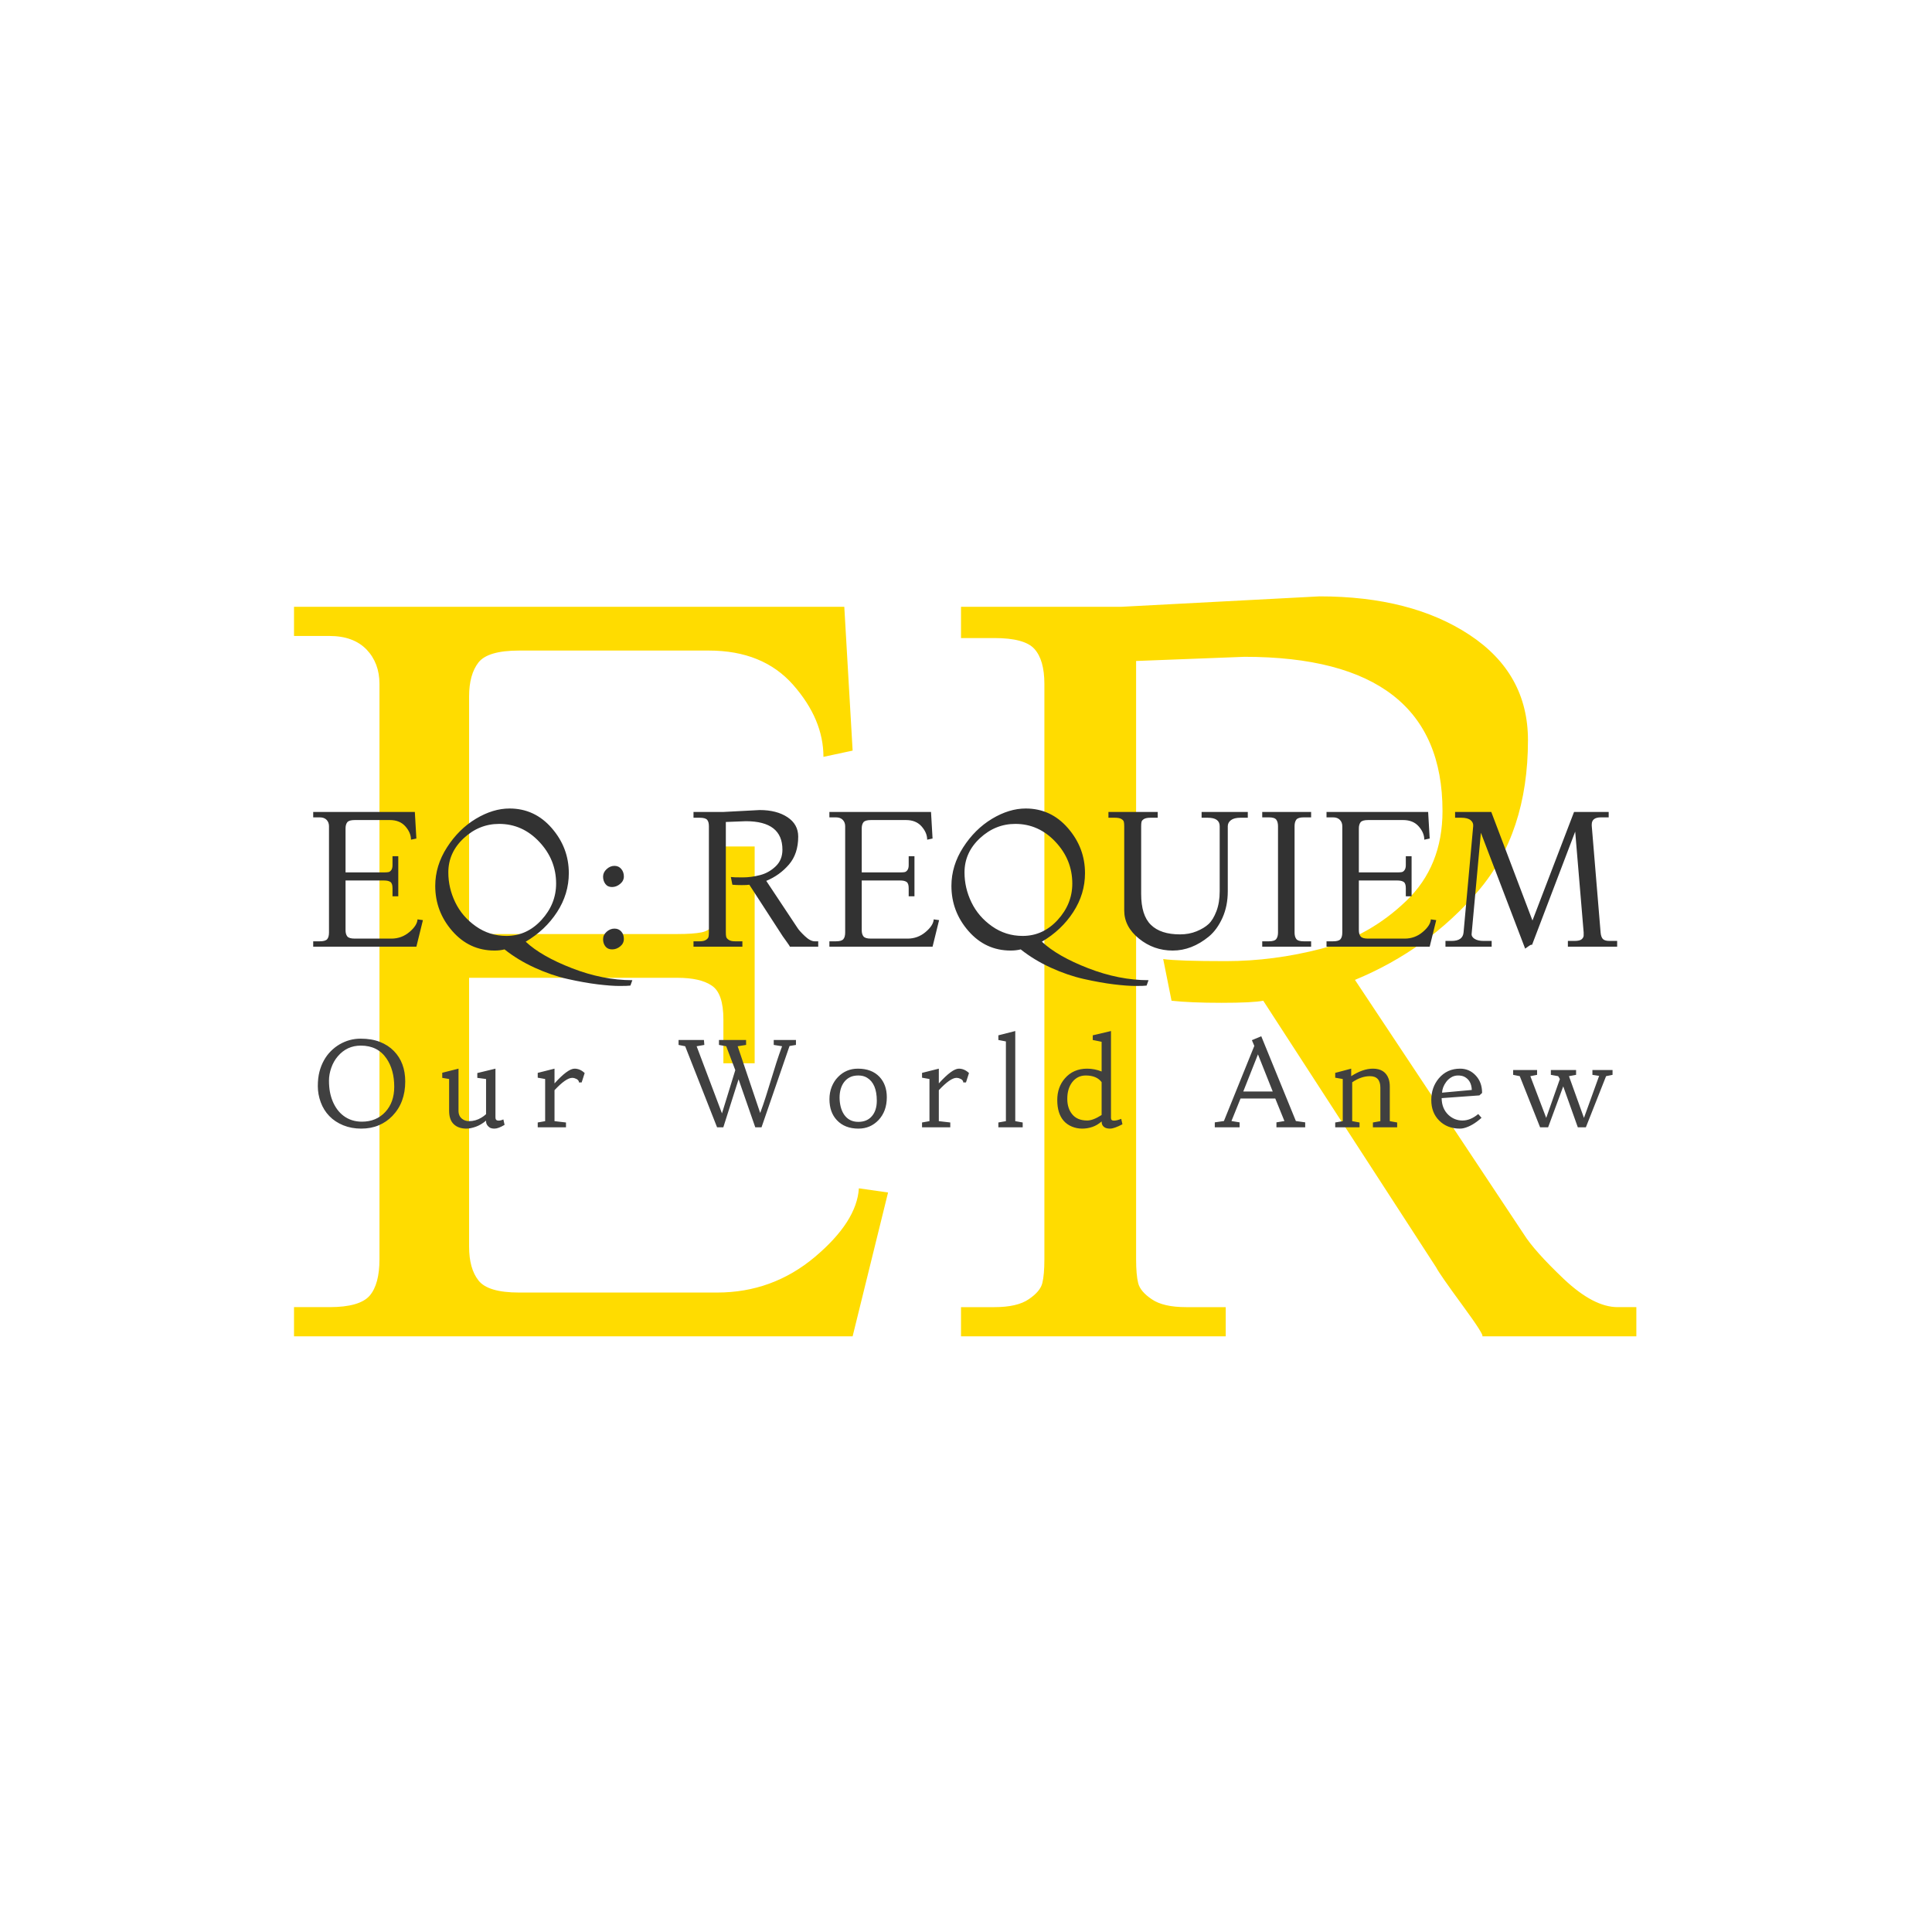 <svg xmlns="http://www.w3.org/2000/svg" version="1.1" xmlns:xlink="http://www.w3.org/1999/xlink" xmlns:svgjs="http://svgjs.dev/svgjs" width="1000" height="1000" viewBox="0 0 1000 1000"><rect width="1000" height="1000" fill="#ffffff"></rect><g transform="matrix(0.7,0,0,0.7,149.576,282.127)"><svg viewBox="0 0 396 247" data-background-color="#ffffff" preserveAspectRatio="xMidYMid meet" height="623" width="1000" xmlns="http://www.w3.org/2000/svg" xmlns:xlink="http://www.w3.org/1999/xlink"><g id="tight-bounds" transform="matrix(1,0,0,1,0.24,-0.1)"><svg viewBox="0 0 395.52 247.2" height="247.2" width="395.52"><g><svg></svg></g><g><svg viewBox="0 0 395.52 247.2" height="247.2" width="395.52"><g mask="url(&quot;#32d2aade-a229-4ce1-9b20-b75888a7f377&quot;)"><g><path d="M175.151 189.9l-10.388 42.162h-163.763v-8.554h10.388c5.907 0 9.838-1.12 11.793-3.361 1.915-2.241 2.872-5.805 2.872-10.694v0-168.651c0-4.074-1.263-7.435-3.788-10.082-2.566-2.648-6.192-3.972-10.877-3.972v0h-10.388v-8.555h161.319l2.444 42.163-8.555 1.833c0-7.333-2.953-14.36-8.86-21.082-5.907-6.722-14.156-10.082-24.748-10.082v0h-55.606c-6.111 0-10.082 1.161-11.916 3.483-1.833 2.363-2.75 5.683-2.749 9.96v0 69.661h61.105c3.055 0 5.398-0.163 7.027-0.489 1.629-0.285 3.116-1.344 4.461-3.178 1.304-1.833 1.955-4.481 1.956-7.943v0-14.055h9.165v63.55h-9.165v-12.832c0-5.092-1.12-8.392-3.361-9.899-2.241-1.548-5.601-2.322-10.083-2.322v0h-61.105v78.826c0 4.277 0.917 7.577 2.749 9.899 1.833 2.363 5.805 3.544 11.916 3.544v0h58.05c10.795 0 20.328-3.463 28.598-10.388 8.229-6.925 12.547-13.647 12.954-20.165v0zM196.538 18.193h47.051l58.05-3.055c17.924 0 32.59 3.768 43.997 11.304 11.406 7.536 17.11 17.822 17.109 30.858v0c0 18.128-4.888 32.895-14.665 44.302-9.777 11.406-21.794 20.063-36.053 25.97v0l49.496 74.549c2.037 3.259 5.948 7.638 11.732 13.137 5.825 5.5 11.08 8.249 15.765 8.25v0h5.5v8.554h-45.218c0.611 0-1.324-3.055-5.805-9.165-4.481-6.111-7.027-9.777-7.638-10.999v0l-50.718-78.216c-2.037 0.407-6.111 0.611-12.221 0.611-6.111 0-10.999-0.204-14.665-0.611v0l-2.445-12.221c2.852 0.407 8.962 0.611 18.332 0.611 9.37 0 18.739-1.222 28.109-3.666 9.37-2.444 17.619-7.088 24.747-13.932 7.129-6.803 10.693-15.602 10.694-26.398v0c0-30.145-19.35-45.218-58.051-45.218v0l-31.774 1.222v175.373c0 3.055 0.204 5.398 0.611 7.027 0.407 1.629 1.731 3.198 3.971 4.706 2.241 1.548 5.601 2.322 10.083 2.322v0h11.61v8.554h-77.604v-8.554h9.777c4.481 0 7.842-0.774 10.082-2.322 2.241-1.507 3.564-3.076 3.972-4.706 0.407-1.629 0.611-3.972 0.611-7.027v0-168.651c0-4.685-0.978-8.107-2.933-10.266-1.915-2.118-5.825-3.177-11.732-3.177v0h-9.777z" fill="#ffdc00" fill-rule="nonzero" stroke="none" stroke-width="1" stroke-linecap="butt" stroke-linejoin="miter" stroke-miterlimit="10" stroke-dasharray="" stroke-dashoffset="0" font-family="none" font-weight="none" font-size="none" text-anchor="none" style="mix-blend-mode: normal" data-fill-palette-color="tertiary"></path></g></g><g transform="matrix(1,0,0,1,0,73.942)"><svg viewBox="0 0 395.52 99.317" height="99.317" width="395.52"><g><svg viewBox="0 0 395.52 99.317" height="99.317" width="395.52"><g><svg viewBox="0 0 395.52 99.317" height="99.317" width="395.52"><g><svg viewBox="0 0 395.52 99.317" height="99.317" width="395.52"><g id="textblocktransform"><svg viewBox="0 0 395.52 99.317" height="99.317" width="395.52" id="textblock"><g><svg viewBox="0 0 395.52 58.796" height="58.796" width="395.52"><g transform="matrix(1,0,0,1,0,0)"><svg width="395.52" viewBox="-1 -38.9 344.73 52.1" height="58.796" data-palette-color="#323232"><path d="M30.5-6.9L28.8 0 2 0 2-1.4 3.7-1.4Q5.15-1.4 5.63-1.95 6.1-2.5 6.1-3.7L6.1-3.7 6.1-31.3Q6.1-32.3 5.48-32.95 4.85-33.6 3.7-33.6L3.7-33.6 2-33.6 2-35 28.4-35 28.8-28.1 27.4-27.8Q27.4-29.6 25.95-31.25 24.5-32.9 21.9-32.9L21.9-32.9 12.8-32.9Q11.3-32.9 10.85-32.33 10.4-31.75 10.4-30.7L10.4-30.7 10.4-19.3 20.4-19.3Q21.15-19.3 21.55-19.38 21.95-19.45 22.28-19.9 22.6-20.35 22.6-21.2L22.6-21.2 22.6-23.5 24.1-23.5 24.1-13.1 22.6-13.1 22.6-15.2Q22.6-16.45 22.05-16.82 21.5-17.2 20.4-17.2L20.4-17.2 10.4-17.2 10.4-4.3Q10.4-3.25 10.85-2.68 11.3-2.1 12.8-2.1L12.8-2.1 22.3-2.1Q24.95-2.1 26.98-3.8 29-5.5 29.1-7.1L29.1-7.1 30.5-6.9ZM84.9 8.7L84.9 8.7 84.4 10.1Q83.7 10.2 81.55 10.2 79.4 10.2 75.9 9.78 72.4 9.35 68.15 8.4 63.9 7.45 59.52 5.45 55.15 3.45 51.7 0.7L51.7 0.7Q50.5 1 49.1 1L49.1 1Q42.55 1 38.12-4.08 33.7-9.15 33.7-15.8L33.7-15.8Q33.7-21.05 36.75-25.8 39.8-30.55 44.25-33.23 48.7-35.9 53-35.9L53-35.9Q59.55-35.9 63.97-30.8 68.4-25.7 68.4-19.1L68.4-19.1Q68.4-13.7 65.35-9 62.3-4.3 57.2-1.3L57.2-1.3Q61.25 2.5 69.25 5.6 77.25 8.7 84.9 8.7ZM52.2-2.8L52.2-2.8Q57.5-2.8 61.3-6.95 65.1-11.1 65.1-16.4L65.1-16.4Q65.1-22.6 60.72-27.25 56.35-31.9 50.3-31.9L50.3-31.9Q45.1-31.9 41.1-28.18 37.1-24.45 37.1-19.3L37.1-19.3Q37.1-15.25 38.9-11.53 40.7-7.8 44.25-5.3 47.8-2.8 52.2-2.8ZM80.25-21Q81.35-21 82.02-20.2 82.7-19.4 82.7-18.25 82.7-17.1 81.72-16.3 80.75-15.5 79.62-15.5 78.5-15.5 77.9-16.3 77.3-17.1 77.3-18.2 77.3-19.3 78.22-20.15 79.15-21 80.25-21ZM80.25-4.7Q81.35-4.7 82.02-3.95 82.7-3.2 82.7-2.02 82.7-0.85 81.75-0.08 80.8 0.7 79.65 0.7 78.5 0.7 77.9-0.08 77.3-0.85 77.3-1.95 77.3-3.05 78.22-3.88 79.15-4.7 80.25-4.7ZM100.79-35L108.49-35 117.99-35.5Q122.39-35.5 125.19-33.65 127.99-31.8 127.99-28.6L127.99-28.6Q127.99-24.15 125.59-21.35 123.19-18.55 119.69-17.1L119.69-17.1 127.79-4.9Q128.29-4.1 129.72-2.75 131.14-1.4 132.29-1.4L132.29-1.4 133.19-1.4 133.19 0 125.79 0Q125.94 0 124.84-1.5 123.74-3 123.59-3.3L123.59-3.3 115.29-16.1Q114.79-16 113.29-16 111.79-16 110.89-16.1L110.89-16.1 110.49-18.1Q111.19-18 113.49-18 115.79-18 118.09-18.6 120.39-19.2 122.14-20.88 123.89-22.55 123.89-25.2L123.89-25.2Q123.89-32.6 114.39-32.6L114.39-32.6 109.19-32.4 109.19-3.7Q109.19-2.95 109.29-2.55 109.39-2.15 109.94-1.78 110.49-1.4 111.59-1.4L111.59-1.4 113.49-1.4 113.49 0 100.79 0 100.79-1.4 102.39-1.4Q103.49-1.4 104.04-1.78 104.59-2.15 104.69-2.55 104.79-2.95 104.79-3.7L104.79-3.7 104.79-31.3Q104.79-32.45 104.32-32.98 103.84-33.5 102.39-33.5L102.39-33.5 100.79-33.5 100.79-35ZM164.59-6.9L162.89 0 136.09 0 136.09-1.4 137.79-1.4Q139.24-1.4 139.71-1.95 140.19-2.5 140.19-3.7L140.19-3.7 140.19-31.3Q140.19-32.3 139.56-32.95 138.94-33.6 137.79-33.6L137.79-33.6 136.09-33.6 136.09-35 162.49-35 162.89-28.1 161.49-27.8Q161.49-29.6 160.04-31.25 158.59-32.9 155.99-32.9L155.99-32.9 146.89-32.9Q145.39-32.9 144.94-32.33 144.49-31.75 144.49-30.7L144.49-30.7 144.49-19.3 154.49-19.3Q155.24-19.3 155.64-19.38 156.04-19.45 156.36-19.9 156.69-20.35 156.69-21.2L156.69-21.2 156.69-23.5 158.19-23.5 158.19-13.1 156.69-13.1 156.69-15.2Q156.69-16.45 156.14-16.82 155.59-17.2 154.49-17.2L154.49-17.2 144.49-17.2 144.49-4.3Q144.49-3.25 144.94-2.68 145.39-2.1 146.89-2.1L146.89-2.1 156.39-2.1Q159.04-2.1 161.06-3.8 163.09-5.5 163.19-7.1L163.19-7.1 164.59-6.9ZM218.99 8.7L218.99 8.7 218.49 10.1Q217.79 10.2 215.64 10.2 213.49 10.2 209.99 9.78 206.49 9.35 202.24 8.4 197.99 7.45 193.61 5.45 189.24 3.45 185.79 0.7L185.79 0.7Q184.59 1 183.19 1L183.19 1Q176.64 1 172.21-4.08 167.79-9.15 167.79-15.8L167.79-15.8Q167.79-21.05 170.84-25.8 173.89-30.55 178.34-33.23 182.79-35.9 187.09-35.9L187.09-35.9Q193.64-35.9 198.06-30.8 202.49-25.7 202.49-19.1L202.49-19.1Q202.49-13.7 199.44-9 196.39-4.3 191.29-1.3L191.29-1.3Q195.34 2.5 203.34 5.6 211.34 8.7 218.99 8.7ZM186.29-2.8L186.29-2.8Q191.59-2.8 195.39-6.95 199.19-11.1 199.19-16.4L199.19-16.4Q199.19-22.6 194.81-27.25 190.44-31.9 184.39-31.9L184.39-31.9Q179.19-31.9 175.19-28.18 171.19-24.45 171.19-19.3L171.19-19.3Q171.19-15.25 172.99-11.53 174.79-7.8 178.34-5.3 181.89-2.8 186.29-2.8ZM237.48-14.4L237.48-14.4 237.48-31.3Q237.48-33.5 234.38-33.5L234.38-33.5 232.78-33.5 232.78-35 244.78-35 244.78-33.5 242.88-33.5Q241.23-33.5 240.41-32.88 239.58-32.25 239.58-31.3L239.58-31.3 239.58-14.4Q239.58-10.6 238.21-7.53 236.83-4.45 234.68-2.65L234.68-2.65Q230.23 1 225.28 1 220.33 1 216.51-2.1 212.68-5.2 212.68-9.4L212.68-9.4 212.68-31.3Q212.68-32.05 212.58-32.45 212.48-32.85 211.93-33.18 211.38-33.5 210.28-33.5L210.28-33.5 208.58-33.5 208.58-35 221.38-35 221.38-33.5 219.48-33.5Q218.38-33.5 217.83-33.18 217.28-32.85 217.18-32.45 217.08-32.05 217.08-31.3L217.08-31.3 217.08-13.7Q217.08-8.15 219.61-5.68 222.13-3.2 227.18-3.2L227.18-3.2Q229.53-3.2 231.48-4 233.43-4.8 234.61-5.9 235.78-7 236.63-9.22 237.48-11.45 237.48-14.4ZM261.23-1.4L261.23 0 248.53 0 248.53-1.4 250.23-1.4Q251.73-1.4 252.18-2 252.63-2.6 252.63-3.7L252.63-3.7 252.63-31.3Q252.63-32.4 252.18-33 251.73-33.6 250.23-33.6L250.23-33.6 248.53-33.6 248.53-35 261.23-35 261.23-33.6 259.33-33.6Q257.83-33.6 257.38-33 256.93-32.4 256.93-31.3L256.93-31.3 256.93-3.7Q256.93-2.6 257.38-2 257.83-1.4 259.33-1.4L259.33-1.4 261.23-1.4ZM293.73-6.9L292.03 0 265.23 0 265.23-1.4 266.93-1.4Q268.38-1.4 268.85-1.95 269.33-2.5 269.33-3.7L269.33-3.7 269.33-31.3Q269.33-32.3 268.7-32.95 268.08-33.6 266.93-33.6L266.93-33.6 265.23-33.6 265.23-35 291.63-35 292.03-28.1 290.63-27.8Q290.63-29.6 289.18-31.25 287.73-32.9 285.13-32.9L285.13-32.9 276.03-32.9Q274.53-32.9 274.08-32.33 273.63-31.75 273.63-30.7L273.63-30.7 273.63-19.3 283.63-19.3Q284.38-19.3 284.78-19.38 285.18-19.45 285.5-19.9 285.83-20.35 285.83-21.2L285.83-21.2 285.83-23.5 287.33-23.5 287.33-13.1 285.83-13.1 285.83-15.2Q285.83-16.45 285.28-16.82 284.73-17.2 283.63-17.2L283.63-17.2 273.63-17.2 273.63-4.3Q273.63-3.25 274.08-2.68 274.53-2.1 276.03-2.1L276.03-2.1 285.53-2.1Q288.18-2.1 290.2-3.8 292.23-5.5 292.33-7.1L292.33-7.1 293.73-6.9ZM329.83-29.9L318.63-0.5Q318.58-0.5 318.38-0.5 318.18-0.5 316.83 0.5L316.83 0.5 305.33-29.6 302.93-3.4Q302.83-2.6 303.68-2.05 304.53-1.5 306.03-1.5L306.03-1.5 308.13-1.5 308.13 0 296.13 0 296.13-1.5 297.73-1.5Q300.63-1.5 300.83-3.7L300.83-3.7 303.33-31.3Q303.43-32.25 302.65-32.88 301.88-33.5 300.23-33.5L300.23-33.5 298.63-33.5 298.63-35 308.03-35 318.73-6.8 329.53-35 338.53-35 338.53-33.6 336.53-33.6Q334.13-33.6 334.13-31.75L334.13-31.75Q334.13-31.6 334.13-31.4L334.13-31.4 336.43-3.7Q336.53-2.55 337-2.02 337.48-1.5 338.73-1.5L338.73-1.5 340.73-1.5 340.73 0 327.93 0 327.93-1.5 329.63-1.5Q331.03-1.5 331.53-1.95 332.03-2.4 332.03-2.93 332.03-3.45 332.03-3.7L332.03-3.7 329.83-29.9Z" opacity="1" transform="matrix(1,0,0,1,0,0)" fill="#323232" class="undefined-text-0" data-fill-palette-color="primary" id="text-0"></path></svg></g></svg></g><g transform="matrix(1,0,0,1,2.5,66.536)"><svg viewBox="0 0 390.52 32.78" height="32.78" width="390.52"><g transform="matrix(1,0,0,1,0,0)"><svg width="390.52" viewBox="-1.12 -43.6 552.07 47.16" height="32.78" data-palette-color="#404040"><path d="M6.73-4.74Q4.35-7.2 3.11-10.56 1.88-13.92 1.88-17.35 1.88-20.78 2.56-23.41 3.25-26.05 4.46-28.22 5.66-30.4 7.36-32.1 9.06-33.81 11.08-34.99L11.08-34.99Q15.21-37.38 19.92-37.38 24.63-37.38 28.1-36 31.57-34.62 33.94-32.2L33.94-32.2Q38.75-27.29 38.75-19.31L38.75-19.31Q38.75-10.42 33.35-4.81L33.35-4.81Q30.86-2.22 27.55-0.83 24.24 0.56 20.15 0.56 16.06 0.56 12.59-0.85 9.11-2.27 6.73-4.74ZM10.3-29.93Q8.52-27.86 7.56-25.1 6.59-22.34 6.59-19.7 6.59-17.07 6.98-14.97 7.37-12.87 8.14-11 8.91-9.13 10.07-7.54 11.23-5.96 12.77-4.81L12.77-4.81Q16.04-2.37 20.48-2.37L20.48-2.37Q26.56-2.37 30.37-6.49L30.37-6.49Q34.11-10.55 34.11-17.07L34.11-17.07Q34.11-24.24 30.86-29L30.86-29Q27.15-34.45 20.02-34.45L20.02-34.45Q14.14-34.45 10.3-29.93L10.3-29.93ZM80.14-3.32L80.65-1.03Q77.99 0.56 76.4 0.56L76.4 0.56Q74.89 0.56 74.16-0.05L74.16-0.05Q72.84-1.07 72.84-2.47L72.84-2.47 72.84-2.81Q70.74-1.03 68.49-0.23 66.25 0.56 64.56 0.56L64.56 0.56Q61.15 0.56 59.21-1.31 57.26-3.17 57.26-6.96L57.26-6.96 57.26-20.36 54.36-20.85 54.36-23 61.22-24.73 61.22-6.96Q61.22-4.76 62.73-3.56L62.73-3.56Q63.98-2.59 65.66-2.59L65.66-2.59Q68.42-2.59 70.84-4.05L70.84-4.05Q71.94-4.69 72.84-5.54L72.84-5.54 72.84-20.36 69.15-20.85 69.15-22.88 76.8-24.73 76.8-4.13Q76.8-2.81 78.11-2.81L78.11-2.81Q79.04-2.81 80.14-3.32L80.14-3.32ZM97.76-2.59L97.76-20.36 94.63-20.92 94.63-22.95 101.71-24.73 101.71-18.51Q107.33-24.73 110.16-24.73L110.16-24.73Q112.48-24.73 114.43-22.88L114.43-22.88 113.16-18.92 112.01-18.92Q112.01-20.12 110.18-20.7L110.18-20.7Q109.67-20.85 109.16-20.85L109.16-20.85Q106.57-20.85 101.71-15.65L101.71-15.65 101.71-2.59 106.55-2.03 106.55 0 94.63 0 94.63-2.03 97.76-2.59ZM161.65-34.18L172.34-5.86 178.62-26.27 178.37-23.02 174.13-34.18 171.07-34.74 171.07-36.82 182.5-36.82 182.52-34.74 178.96-34.18 188.46-6.03Q189.75-9.5 190.87-13.04L190.87-13.04 195.27-27.2Q196.39-30.71 197.69-34.18L197.69-34.18 194.17-34.74 194.17-36.82 203.54-36.82 203.54-34.74 200.83-34.28 189.02 0 186.38 0 178.67-22.17 179.86-21.9 172.91 0 170.27 0 156.82-34.18 154.03-34.74 154.03-36.82 164.73-36.82 164.9-34.74 161.65-34.18ZM217.67-11.87L217.67-11.87Q217.67-14.67 218.63-17.09 219.6-19.51 221.26-21.19L221.26-21.19Q224.68-24.73 229.68-24.73L229.68-24.73Q235.49-24.73 238.76-21.29L238.76-21.29Q241.86-17.99 241.86-12.67L241.86-12.67Q241.86-6.74 238.35-3.03L238.35-3.03Q234.93 0.56 229.9 0.56L229.9 0.56Q224.16 0.56 220.82-2.98L220.82-2.98Q217.67-6.3 217.67-11.87ZM223.92-19.15Q222.94-17.9 222.44-16.21 221.94-14.53 221.94-12.56 221.94-10.6 222.39-8.73 222.85-6.86 223.8-5.42L223.8-5.42Q225.9-2.29 229.85-2.29L229.85-2.29Q233.56-2.29 235.61-4.74L235.61-4.74Q237.64-7.13 237.64-11.21L237.64-11.21Q237.64-18.43 233.51-20.92L233.51-20.92Q231.98-21.85 229.88-21.85 227.78-21.85 226.34-21.13 224.9-20.41 223.92-19.15ZM259.85-2.59L259.85-20.36 256.72-20.92 256.72-22.95 263.8-24.73 263.8-18.51Q269.42-24.73 272.25-24.73L272.25-24.73Q274.57-24.73 276.52-22.88L276.52-22.88 275.25-18.92 274.1-18.92Q274.1-20.12 272.27-20.7L272.27-20.7Q271.76-20.85 271.25-20.85L271.25-20.85Q268.66-20.85 263.8-15.65L263.8-15.65 263.8-2.59 268.63-2.03 268.63 0 256.72 0 256.72-2.03 259.85-2.59ZM296.04-40.6L296.04-2.59 299.17-2.03 299.17 0 288.91 0 288.91-2.03 292.09-2.59 292.09-36.21 288.91-36.82 288.91-38.79 296.04-40.6ZM326.38-24.73L326.38-24.73Q329.43-24.73 332.46-23.54L332.46-23.54 332.46-36.06 328.72-36.82 328.72-38.79 336.41-40.6 336.41-3.91Q336.41-2.81 337.64-2.81 338.88-2.81 340.73-3.56L340.73-3.56 341.24-1.27Q337.75 0.56 336.02 0.56L336.02 0.56Q333.51 0.56 332.72-1.07L332.72-1.07Q332.46-1.66 332.46-2.47L332.46-2.47Q330.62-0.85 328.55-0.15 326.47 0.56 324.24 0.56 322.01 0.56 319.93-0.29 317.86-1.15 316.46-2.73L316.46-2.73Q313.75-5.83 313.75-11.5L313.75-11.5Q313.75-16.92 316.95-20.61L316.95-20.61Q320.49-24.73 326.38-24.73ZM326.38-2.86L326.38-2.86Q328.84-2.86 332.46-5.18L332.46-5.18 332.46-19.04Q330.36-21.85 325.77-21.85L325.77-21.85Q322.23-21.85 320.03-18.99L320.03-18.99Q317.98-16.28 317.98-12.01L317.98-12.01Q317.98-8.13 319.93-5.64L319.93-5.64Q322.08-2.86 326.38-2.86ZM406.19 0L406.19-2.08 409.56-2.64 405.7-12.13 391.05-12.13 387.22-2.64 390.66-2.08 390.66 0 380.19 0 380.19-2.08 384.04-2.64 396.86-34.33 395.84-36.74 399.79-38.4 414.39-2.64 418.32-2.08 418.32 0 406.19 0ZM398.4-30.76L392.2-15.09 404.63-15.09 398.4-30.76ZM445.63-21.56L445.63-21.56Q441.9-21.56 438.14-18.97L438.14-18.97 438.14-2.59 441.24-2.03 441.24 0 430.98 0 430.98-2.03 434.16-2.59 434.16-20.36 430.98-20.92 430.98-22.95 437.72-24.73 437.72-21.56Q442.65-24.73 446.88-24.73L446.88-24.73Q451.95-24.73 453.49-20.51L453.49-20.51Q454-19.09 454-17.19L454-17.19 454-2.59 457.11-2.03 457.11 0 446.88 0 446.88-2.03 450.02-2.59 450.02-16.72Q450.02-21.56 445.63-21.56ZM491.3-5.59L491.3-5.59 492.69-4Q488.81-0.51 485.17 0.37L485.17 0.37Q484.36 0.56 483.58 0.56L483.58 0.56Q478.21 0.56 474.84-2.83L474.84-2.83Q471.5-6.15 471.5-11.5L471.5-11.5Q471.5-16.82 474.65-20.61L474.65-20.61Q478.11-24.73 483.66-24.73L483.66-24.73Q487.49-24.73 490.13-21.97L490.13-21.97Q492.93-19.09 492.93-14.48L492.93-14.48 491.79-13.45 475.87-12.3Q475.92-7.86 478.75-5.2L478.75-5.2Q481.29-2.86 484.66-2.86 488.03-2.86 491.3-5.59ZM476.04-14.6L476.04-14.6 488.59-15.75Q488.42-19.8 485.46-21.31L485.46-21.31Q484.41-21.85 482.78-21.85 481.14-21.85 479.86-21.04 478.58-20.24 477.75-19.09L477.75-19.09Q476.16-16.92 476.04-14.6ZM545.22-21.56L536.7 0 533.3 0 527.15-17.26 520.78 0 517.39 0 508.82-21.56 506.03-22.12 506.03-24.15 516.12-24.15 516.12-22.12 513.28-21.56 519.97-3.96 525.74-20.36 525.03-21.56 521.93-22.12 521.93-24.15 532.57-24.15 532.57-22.12 529.57-21.56 535.89-3.96Q535.89-3.96 542.29-21.68L542.29-21.68 539.46-22.12 539.46-24.15 547.95-24.15 547.95-22.12 545.22-21.56Z" opacity="1" transform="matrix(1,0,0,1,0,0)" fill="#404040" class="undefined-text-1" data-fill-palette-color="secondary" id="text-1"></path></svg></g></svg></g></svg></g></svg></g><g></g></svg></g></svg></g></svg></g></svg></g><defs><mask id="32d2aade-a229-4ce1-9b20-b75888a7f377"><rect width="395.52" height="247.2" fill="white"></rect><g transform="matrix(1,0,0,1,0,73.942)" id="clone"><svg viewBox="0 0 395.52 99.317" height="99.317" width="395.52"><g><svg viewBox="0 0 395.52 99.317" height="99.317" width="395.52"><g><svg viewBox="0 0 395.52 99.317" height="99.317" width="395.52"><g><svg viewBox="0 0 395.52 99.317" height="99.317" width="395.52"><g id="SvgjsG1003"><svg viewBox="0 0 395.52 99.317" height="99.317" width="395.52" id="SvgjsSvg1002"><g><svg viewBox="0 0 395.52 58.796" height="58.796" width="395.52"><g transform="matrix(1,0,0,1,0,0)"><svg width="395.52" viewBox="-1 -38.9 344.73 52.1" height="58.796" data-palette-color="#323232"><path d="M30.5-6.9L28.8 0 2 0 2-1.4 3.7-1.4Q5.15-1.4 5.63-1.95 6.1-2.5 6.1-3.7L6.1-3.7 6.1-31.3Q6.1-32.3 5.48-32.95 4.85-33.6 3.7-33.6L3.7-33.6 2-33.6 2-35 28.4-35 28.8-28.1 27.4-27.8Q27.4-29.6 25.95-31.25 24.5-32.9 21.9-32.9L21.9-32.9 12.8-32.9Q11.3-32.9 10.85-32.33 10.4-31.75 10.4-30.7L10.4-30.7 10.4-19.3 20.4-19.3Q21.15-19.3 21.55-19.38 21.95-19.45 22.28-19.9 22.6-20.35 22.6-21.2L22.6-21.2 22.6-23.5 24.1-23.5 24.1-13.1 22.6-13.1 22.6-15.2Q22.6-16.45 22.05-16.82 21.5-17.2 20.4-17.2L20.4-17.2 10.4-17.2 10.4-4.3Q10.4-3.25 10.85-2.68 11.3-2.1 12.8-2.1L12.8-2.1 22.3-2.1Q24.95-2.1 26.98-3.8 29-5.5 29.1-7.1L29.1-7.1 30.5-6.9ZM84.9 8.7L84.9 8.7 84.4 10.1Q83.7 10.2 81.55 10.2 79.4 10.2 75.9 9.78 72.4 9.35 68.15 8.4 63.9 7.45 59.52 5.45 55.15 3.45 51.7 0.7L51.7 0.7Q50.5 1 49.1 1L49.1 1Q42.55 1 38.12-4.08 33.7-9.15 33.7-15.8L33.7-15.8Q33.7-21.05 36.75-25.8 39.8-30.55 44.25-33.23 48.7-35.9 53-35.9L53-35.9Q59.55-35.9 63.97-30.8 68.4-25.7 68.4-19.1L68.4-19.1Q68.4-13.7 65.35-9 62.3-4.3 57.2-1.3L57.2-1.3Q61.25 2.5 69.25 5.6 77.25 8.7 84.9 8.7ZM52.2-2.8L52.2-2.8Q57.5-2.8 61.3-6.95 65.1-11.1 65.1-16.4L65.1-16.4Q65.1-22.6 60.72-27.25 56.35-31.9 50.3-31.9L50.3-31.9Q45.1-31.9 41.1-28.18 37.1-24.45 37.1-19.3L37.1-19.3Q37.1-15.25 38.9-11.53 40.7-7.8 44.25-5.3 47.8-2.8 52.2-2.8ZM80.25-21Q81.35-21 82.02-20.2 82.7-19.4 82.7-18.25 82.7-17.1 81.72-16.3 80.75-15.5 79.62-15.5 78.5-15.5 77.9-16.3 77.3-17.1 77.3-18.2 77.3-19.3 78.22-20.15 79.15-21 80.25-21ZM80.25-4.7Q81.35-4.7 82.02-3.95 82.7-3.2 82.7-2.02 82.7-0.85 81.75-0.08 80.8 0.7 79.65 0.7 78.5 0.7 77.9-0.08 77.3-0.85 77.3-1.95 77.3-3.05 78.22-3.88 79.15-4.7 80.25-4.7ZM100.79-35L108.49-35 117.99-35.5Q122.39-35.5 125.19-33.65 127.99-31.8 127.99-28.6L127.99-28.6Q127.99-24.15 125.59-21.35 123.19-18.55 119.69-17.1L119.69-17.1 127.79-4.9Q128.29-4.1 129.72-2.75 131.14-1.4 132.29-1.4L132.29-1.4 133.19-1.4 133.19 0 125.79 0Q125.94 0 124.84-1.5 123.74-3 123.59-3.3L123.59-3.3 115.29-16.1Q114.79-16 113.29-16 111.79-16 110.89-16.1L110.89-16.1 110.49-18.1Q111.19-18 113.49-18 115.79-18 118.09-18.6 120.39-19.2 122.14-20.88 123.89-22.55 123.89-25.2L123.89-25.2Q123.89-32.6 114.39-32.6L114.39-32.6 109.19-32.4 109.19-3.7Q109.19-2.95 109.29-2.55 109.39-2.15 109.94-1.78 110.49-1.4 111.59-1.4L111.59-1.4 113.49-1.4 113.49 0 100.79 0 100.79-1.4 102.39-1.4Q103.49-1.4 104.04-1.78 104.59-2.15 104.69-2.55 104.79-2.95 104.79-3.7L104.79-3.7 104.79-31.3Q104.79-32.45 104.32-32.98 103.84-33.5 102.39-33.5L102.39-33.5 100.79-33.5 100.79-35ZM164.59-6.9L162.89 0 136.09 0 136.09-1.4 137.79-1.4Q139.24-1.4 139.71-1.95 140.19-2.5 140.19-3.7L140.19-3.7 140.19-31.3Q140.19-32.3 139.56-32.95 138.94-33.6 137.79-33.6L137.79-33.6 136.09-33.6 136.09-35 162.49-35 162.89-28.1 161.49-27.8Q161.49-29.6 160.04-31.25 158.59-32.9 155.99-32.9L155.99-32.9 146.89-32.9Q145.39-32.9 144.94-32.33 144.49-31.75 144.49-30.7L144.49-30.7 144.49-19.3 154.49-19.3Q155.24-19.3 155.64-19.38 156.04-19.45 156.36-19.9 156.69-20.35 156.69-21.2L156.69-21.2 156.69-23.5 158.19-23.5 158.19-13.1 156.69-13.1 156.69-15.2Q156.69-16.45 156.14-16.82 155.59-17.2 154.49-17.2L154.49-17.2 144.49-17.2 144.49-4.3Q144.49-3.25 144.94-2.68 145.39-2.1 146.89-2.1L146.89-2.1 156.39-2.1Q159.04-2.1 161.06-3.8 163.09-5.5 163.19-7.1L163.19-7.1 164.59-6.9ZM218.99 8.7L218.99 8.7 218.49 10.1Q217.79 10.2 215.64 10.2 213.49 10.2 209.99 9.78 206.49 9.35 202.24 8.4 197.99 7.45 193.61 5.45 189.24 3.45 185.79 0.7L185.79 0.7Q184.59 1 183.19 1L183.19 1Q176.64 1 172.21-4.08 167.79-9.15 167.79-15.8L167.79-15.8Q167.79-21.05 170.84-25.8 173.89-30.55 178.34-33.23 182.79-35.9 187.09-35.9L187.09-35.9Q193.64-35.9 198.06-30.8 202.49-25.7 202.49-19.1L202.49-19.1Q202.49-13.7 199.44-9 196.39-4.3 191.29-1.3L191.29-1.3Q195.34 2.5 203.34 5.6 211.34 8.7 218.99 8.7ZM186.29-2.8L186.29-2.8Q191.59-2.8 195.39-6.95 199.19-11.1 199.19-16.4L199.19-16.4Q199.19-22.6 194.81-27.25 190.44-31.9 184.39-31.9L184.39-31.9Q179.19-31.9 175.19-28.18 171.19-24.45 171.19-19.3L171.19-19.3Q171.19-15.25 172.99-11.53 174.79-7.8 178.34-5.3 181.89-2.8 186.29-2.8ZM237.48-14.4L237.48-14.4 237.48-31.3Q237.48-33.5 234.38-33.5L234.38-33.5 232.78-33.5 232.78-35 244.78-35 244.78-33.5 242.88-33.5Q241.23-33.5 240.41-32.88 239.58-32.25 239.58-31.3L239.58-31.3 239.58-14.4Q239.58-10.6 238.21-7.53 236.83-4.45 234.68-2.65L234.68-2.65Q230.23 1 225.28 1 220.33 1 216.51-2.1 212.68-5.2 212.68-9.4L212.68-9.4 212.68-31.3Q212.68-32.05 212.58-32.45 212.48-32.85 211.93-33.18 211.38-33.5 210.28-33.5L210.28-33.5 208.58-33.5 208.58-35 221.38-35 221.38-33.5 219.48-33.5Q218.38-33.5 217.83-33.18 217.28-32.85 217.18-32.45 217.08-32.05 217.08-31.3L217.08-31.3 217.08-13.7Q217.08-8.15 219.61-5.68 222.13-3.2 227.18-3.2L227.18-3.2Q229.53-3.2 231.48-4 233.43-4.8 234.61-5.9 235.78-7 236.63-9.22 237.48-11.45 237.48-14.4ZM261.23-1.4L261.23 0 248.53 0 248.53-1.4 250.23-1.4Q251.73-1.4 252.18-2 252.63-2.6 252.63-3.7L252.63-3.7 252.63-31.3Q252.63-32.4 252.18-33 251.73-33.6 250.23-33.6L250.23-33.6 248.53-33.6 248.53-35 261.23-35 261.23-33.6 259.33-33.6Q257.83-33.6 257.38-33 256.93-32.4 256.93-31.3L256.93-31.3 256.93-3.7Q256.93-2.6 257.38-2 257.83-1.4 259.33-1.4L259.33-1.4 261.23-1.4ZM293.73-6.9L292.03 0 265.23 0 265.23-1.4 266.93-1.4Q268.38-1.4 268.85-1.95 269.33-2.5 269.33-3.7L269.33-3.7 269.33-31.3Q269.33-32.3 268.7-32.95 268.08-33.6 266.93-33.6L266.93-33.6 265.23-33.6 265.23-35 291.63-35 292.03-28.1 290.63-27.8Q290.63-29.6 289.18-31.25 287.73-32.9 285.13-32.9L285.13-32.9 276.03-32.9Q274.53-32.9 274.08-32.33 273.63-31.75 273.63-30.7L273.63-30.7 273.63-19.3 283.63-19.3Q284.38-19.3 284.78-19.38 285.18-19.45 285.5-19.9 285.83-20.35 285.83-21.2L285.83-21.2 285.83-23.5 287.33-23.5 287.33-13.1 285.83-13.1 285.83-15.2Q285.83-16.45 285.28-16.82 284.73-17.2 283.63-17.2L283.63-17.2 273.63-17.2 273.63-4.3Q273.63-3.25 274.08-2.68 274.53-2.1 276.03-2.1L276.03-2.1 285.53-2.1Q288.18-2.1 290.2-3.8 292.23-5.5 292.33-7.1L292.33-7.1 293.73-6.9ZM329.83-29.9L318.63-0.5Q318.58-0.5 318.38-0.5 318.18-0.5 316.83 0.5L316.83 0.5 305.33-29.6 302.93-3.4Q302.83-2.6 303.68-2.05 304.53-1.5 306.03-1.5L306.03-1.5 308.13-1.5 308.13 0 296.13 0 296.13-1.5 297.73-1.5Q300.63-1.5 300.83-3.7L300.83-3.7 303.33-31.3Q303.43-32.25 302.65-32.88 301.88-33.5 300.23-33.5L300.23-33.5 298.63-33.5 298.63-35 308.03-35 318.73-6.8 329.53-35 338.53-35 338.53-33.6 336.53-33.6Q334.13-33.6 334.13-31.75L334.13-31.75Q334.13-31.6 334.13-31.4L334.13-31.4 336.43-3.7Q336.53-2.55 337-2.02 337.48-1.5 338.73-1.5L338.73-1.5 340.73-1.5 340.73 0 327.93 0 327.93-1.5 329.63-1.5Q331.03-1.5 331.53-1.95 332.03-2.4 332.03-2.93 332.03-3.45 332.03-3.7L332.03-3.7 329.83-29.9Z" opacity="1" transform="matrix(1,0,0,1,0,0)" fill="#323232" class="undefined-text-0" data-fill-palette-color="primary" id="SvgjsPath1001" stroke-width="5" stroke="black" stroke-linejoin="round"></path></svg></g></svg></g><g transform="matrix(1,0,0,1,2.5,66.536)"><svg viewBox="0 0 390.52 32.78" height="32.78" width="390.52"><g transform="matrix(1,0,0,1,0,0)"><svg width="390.52" viewBox="-1.12 -43.6 552.07 47.16" height="32.78" data-palette-color="#404040"><path d="M6.73-4.74Q4.35-7.2 3.11-10.56 1.88-13.92 1.88-17.35 1.88-20.78 2.56-23.41 3.25-26.05 4.46-28.22 5.66-30.4 7.36-32.1 9.06-33.81 11.08-34.99L11.08-34.99Q15.21-37.38 19.92-37.38 24.63-37.38 28.1-36 31.57-34.62 33.94-32.2L33.94-32.2Q38.75-27.29 38.75-19.31L38.75-19.31Q38.75-10.42 33.35-4.81L33.35-4.81Q30.86-2.22 27.55-0.83 24.24 0.56 20.15 0.56 16.06 0.56 12.59-0.85 9.11-2.27 6.73-4.74ZM10.3-29.93Q8.52-27.86 7.56-25.1 6.59-22.34 6.59-19.7 6.59-17.07 6.98-14.97 7.37-12.87 8.14-11 8.91-9.13 10.07-7.54 11.23-5.96 12.77-4.81L12.77-4.81Q16.04-2.37 20.48-2.37L20.48-2.37Q26.56-2.37 30.37-6.49L30.37-6.49Q34.11-10.55 34.11-17.07L34.11-17.07Q34.11-24.24 30.86-29L30.86-29Q27.15-34.45 20.02-34.45L20.02-34.45Q14.14-34.45 10.3-29.93L10.3-29.93ZM80.14-3.32L80.65-1.03Q77.99 0.56 76.4 0.56L76.4 0.56Q74.89 0.56 74.16-0.05L74.16-0.05Q72.84-1.07 72.84-2.47L72.84-2.47 72.84-2.81Q70.74-1.03 68.49-0.23 66.25 0.56 64.56 0.56L64.56 0.56Q61.15 0.56 59.21-1.31 57.26-3.17 57.26-6.96L57.26-6.96 57.26-20.36 54.36-20.85 54.36-23 61.22-24.73 61.22-6.96Q61.22-4.76 62.73-3.56L62.73-3.56Q63.98-2.59 65.66-2.59L65.66-2.59Q68.42-2.59 70.84-4.05L70.84-4.05Q71.94-4.69 72.84-5.54L72.84-5.54 72.84-20.36 69.15-20.85 69.15-22.88 76.8-24.73 76.8-4.13Q76.8-2.81 78.11-2.81L78.11-2.81Q79.04-2.81 80.14-3.32L80.14-3.32ZM97.76-2.59L97.76-20.36 94.63-20.92 94.63-22.95 101.71-24.73 101.71-18.51Q107.33-24.73 110.16-24.73L110.16-24.73Q112.48-24.73 114.43-22.88L114.43-22.88 113.16-18.92 112.01-18.92Q112.01-20.12 110.18-20.7L110.18-20.7Q109.67-20.85 109.16-20.85L109.16-20.85Q106.57-20.85 101.71-15.65L101.71-15.65 101.71-2.59 106.55-2.03 106.55 0 94.63 0 94.63-2.03 97.76-2.59ZM161.65-34.18L172.34-5.86 178.62-26.27 178.37-23.02 174.13-34.18 171.07-34.74 171.07-36.82 182.5-36.82 182.52-34.74 178.96-34.18 188.46-6.03Q189.75-9.5 190.87-13.04L190.87-13.04 195.27-27.2Q196.39-30.71 197.69-34.18L197.69-34.18 194.17-34.74 194.17-36.82 203.54-36.82 203.54-34.74 200.83-34.28 189.02 0 186.38 0 178.67-22.17 179.86-21.9 172.91 0 170.27 0 156.82-34.18 154.03-34.74 154.03-36.82 164.73-36.82 164.9-34.74 161.65-34.18ZM217.67-11.87L217.67-11.87Q217.67-14.67 218.63-17.09 219.6-19.51 221.26-21.19L221.26-21.19Q224.68-24.73 229.68-24.73L229.68-24.73Q235.49-24.73 238.76-21.29L238.76-21.29Q241.86-17.99 241.86-12.67L241.86-12.67Q241.86-6.74 238.35-3.03L238.35-3.03Q234.93 0.56 229.9 0.56L229.9 0.56Q224.16 0.56 220.82-2.98L220.82-2.98Q217.67-6.3 217.67-11.87ZM223.92-19.15Q222.94-17.9 222.44-16.21 221.94-14.53 221.94-12.56 221.94-10.6 222.39-8.73 222.85-6.86 223.8-5.42L223.8-5.42Q225.9-2.29 229.85-2.29L229.85-2.29Q233.56-2.29 235.61-4.74L235.61-4.74Q237.64-7.13 237.64-11.21L237.64-11.21Q237.64-18.43 233.51-20.92L233.51-20.92Q231.98-21.85 229.88-21.85 227.78-21.85 226.34-21.13 224.9-20.41 223.92-19.15ZM259.85-2.59L259.85-20.36 256.72-20.92 256.72-22.95 263.8-24.73 263.8-18.51Q269.42-24.73 272.25-24.73L272.25-24.73Q274.57-24.73 276.52-22.88L276.52-22.88 275.25-18.92 274.1-18.92Q274.1-20.12 272.27-20.7L272.27-20.7Q271.76-20.85 271.25-20.85L271.25-20.85Q268.66-20.85 263.8-15.65L263.8-15.65 263.8-2.59 268.63-2.03 268.63 0 256.72 0 256.72-2.03 259.85-2.59ZM296.04-40.6L296.04-2.59 299.17-2.03 299.17 0 288.91 0 288.91-2.03 292.09-2.59 292.09-36.21 288.91-36.82 288.91-38.79 296.04-40.6ZM326.38-24.73L326.38-24.73Q329.43-24.73 332.46-23.54L332.46-23.54 332.46-36.06 328.72-36.82 328.72-38.79 336.41-40.6 336.41-3.91Q336.41-2.81 337.64-2.81 338.88-2.81 340.73-3.56L340.73-3.56 341.24-1.27Q337.75 0.56 336.02 0.56L336.02 0.56Q333.51 0.56 332.72-1.07L332.72-1.07Q332.46-1.66 332.46-2.47L332.46-2.47Q330.62-0.85 328.55-0.15 326.47 0.56 324.24 0.56 322.01 0.56 319.93-0.29 317.86-1.15 316.46-2.73L316.46-2.73Q313.75-5.83 313.75-11.5L313.75-11.5Q313.75-16.92 316.95-20.61L316.95-20.61Q320.49-24.73 326.38-24.73ZM326.38-2.86L326.38-2.86Q328.84-2.86 332.46-5.18L332.46-5.18 332.46-19.04Q330.36-21.85 325.77-21.85L325.77-21.85Q322.23-21.85 320.03-18.99L320.03-18.99Q317.98-16.28 317.98-12.01L317.98-12.01Q317.98-8.13 319.93-5.64L319.93-5.64Q322.08-2.86 326.38-2.86ZM406.19 0L406.19-2.08 409.56-2.64 405.7-12.13 391.05-12.13 387.22-2.64 390.66-2.08 390.66 0 380.19 0 380.19-2.08 384.04-2.64 396.86-34.33 395.84-36.74 399.79-38.4 414.39-2.64 418.32-2.08 418.32 0 406.19 0ZM398.4-30.76L392.2-15.09 404.63-15.09 398.4-30.76ZM445.63-21.56L445.63-21.56Q441.9-21.56 438.14-18.97L438.14-18.97 438.14-2.59 441.24-2.03 441.24 0 430.98 0 430.98-2.03 434.16-2.59 434.16-20.36 430.98-20.92 430.98-22.95 437.72-24.73 437.72-21.56Q442.65-24.73 446.88-24.73L446.88-24.73Q451.95-24.73 453.49-20.51L453.49-20.51Q454-19.09 454-17.19L454-17.19 454-2.59 457.11-2.03 457.11 0 446.88 0 446.88-2.03 450.02-2.59 450.02-16.72Q450.02-21.56 445.63-21.56ZM491.3-5.59L491.3-5.59 492.69-4Q488.81-0.51 485.17 0.37L485.17 0.37Q484.36 0.56 483.58 0.56L483.58 0.56Q478.21 0.56 474.84-2.83L474.84-2.83Q471.5-6.15 471.5-11.5L471.5-11.5Q471.5-16.82 474.65-20.61L474.65-20.61Q478.11-24.73 483.66-24.73L483.66-24.73Q487.49-24.73 490.13-21.97L490.13-21.97Q492.93-19.09 492.93-14.48L492.93-14.48 491.79-13.45 475.87-12.3Q475.92-7.86 478.75-5.2L478.75-5.2Q481.29-2.86 484.66-2.86 488.03-2.86 491.3-5.59ZM476.04-14.6L476.04-14.6 488.59-15.75Q488.42-19.8 485.46-21.31L485.46-21.31Q484.41-21.85 482.78-21.85 481.14-21.85 479.86-21.04 478.58-20.24 477.75-19.09L477.75-19.09Q476.16-16.92 476.04-14.6ZM545.22-21.56L536.7 0 533.3 0 527.15-17.26 520.78 0 517.39 0 508.82-21.56 506.03-22.12 506.03-24.15 516.12-24.15 516.12-22.12 513.28-21.56 519.97-3.96 525.74-20.36 525.03-21.56 521.93-22.12 521.93-24.15 532.57-24.15 532.57-22.12 529.57-21.56 535.89-3.96Q535.89-3.96 542.29-21.68L542.29-21.68 539.46-22.12 539.46-24.15 547.95-24.15 547.95-22.12 545.22-21.56Z" opacity="1" transform="matrix(1,0,0,1,0,0)" fill="#404040" class="undefined-text-1" data-fill-palette-color="secondary" id="SvgjsPath1000" stroke-width="5" stroke="black" stroke-linejoin="round"></path></svg></g></svg></g></svg></g></svg></g><g></g></svg></g></svg></g></svg></g></mask></defs></svg><rect width="395.52" height="247.2" fill="none" stroke="none" visibility="hidden"></rect></g></svg></g></svg>